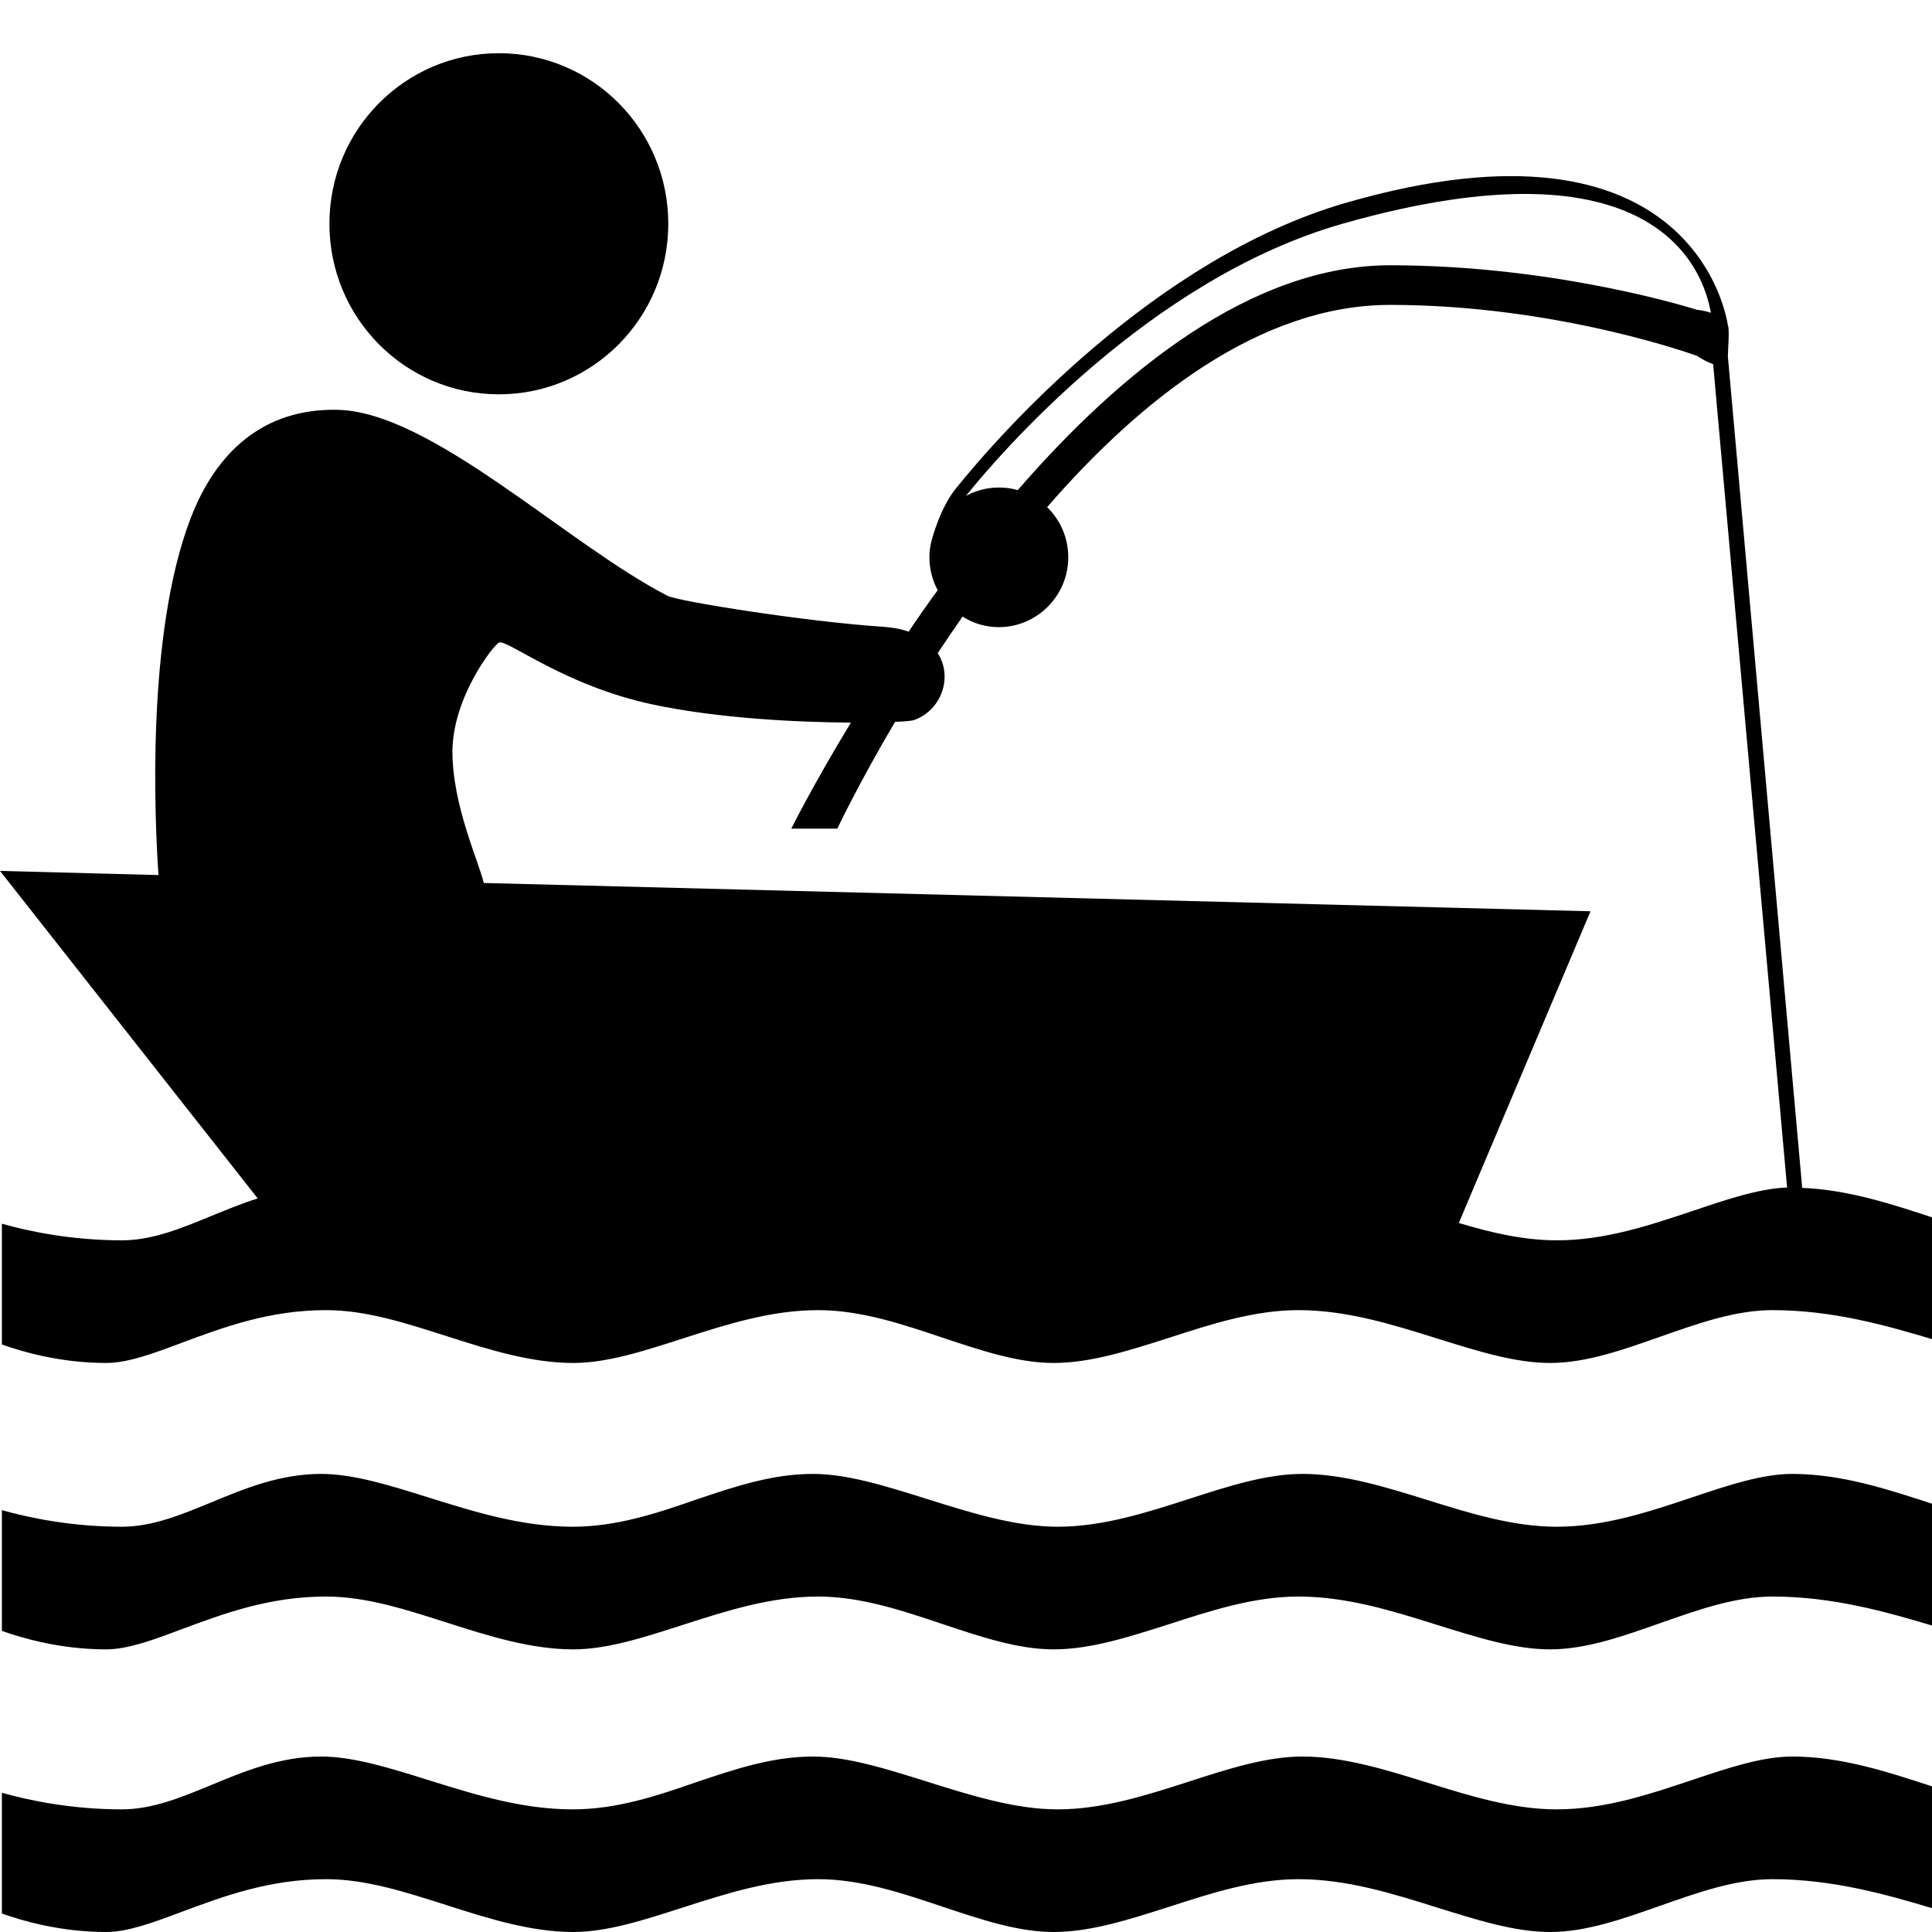 <?xml version="1.0" encoding="utf-8"?>
<!-- Generator: Adobe Illustrator 21.1.0, SVG Export Plug-In . SVG Version: 6.00 Build 0)  -->
<svg version="1.1" id="Layer_2" xmlns="http://www.w3.org/2000/svg" xmlns:xlink="http://www.w3.org/1999/xlink" x="0px" y="0px"
	 viewBox="0 0 512 512" style="enable-background:new 0 0 512 512;" xml:space="preserve">
<style type="text/css">
	.st0{fill-rule:evenodd;clip-rule:evenodd;}
</style>
<g id="_x33_2">
	<g>
		<path class="st0" d="M132.2,104.5c24.8,0,44.9-20.2,44.9-45.2c0-25-20.1-45.2-44.9-45.2c-24.8,0-44.9,20.2-44.9,45.2
			C87.3,84.3,107.4,104.5,132.2,104.5z M512.4,505.8h0.1C512.5,505.8,512.5,505.8,512.4,505.8L512.4,505.8z M512.4,430.9h0.1
			C512.5,430.9,512.5,430.9,512.4,430.9L512.4,430.9z M512.5,355.1c0,0-0.1,0-0.1,0v0H512.5z M511.7,398.4
			c-11.1-3.6-23.6-7.8-36.7-7.8c-8,0-17,3-26.5,6.2c-11.4,3.8-23.2,7.8-36,7.8c-11.5,0-23.1-3.6-34.3-7.1c-10.9-3.4-22.2-6.9-33-6.9
			c-9.5,0-19.5,3.2-30,6.6c-11.2,3.6-22.9,7.4-34.9,7.4c-11.4,0-23.3-3.8-34.8-7.4c-10.8-3.4-21-6.6-30-6.6c-10.8,0-20.6,3.3-31,6.8
			c-10.3,3.6-21.1,7.2-32.7,7.2c-13.6,0-26.2-4-38.4-7.8c-10.2-3.2-19.8-6.2-28.3-6.2c-10.8,0-20.1,3.8-29,7.5
			c-8,3.3-15.7,6.5-23.8,6.5c-13.1,0-24.4-2.3-31.8-4.4v32c5.3,1.9,15.5,4.9,27.6,4.9c5.8,0,12.5-2.5,20.2-5.4
			c10.8-4,23-8.6,38.1-8.6c10.6,0,21,3.4,32,6.9c10.9,3.5,22.3,7.1,33.5,7.1c9.1,0,18.8-3.2,29.1-6.5c11.5-3.7,23.3-7.5,35.8-7.5
			c11.3,0,22.3,3.7,33,7.3c10.2,3.4,20,6.7,29.4,6.7c9.9,0,20-3.3,30.7-6.7c11.1-3.6,22.5-7.3,34.2-7.3c12.8,0,24.9,3.8,36.7,7.5
			c10.6,3.3,20.6,6.5,30,6.5c9.7,0,19.6-3.6,29.3-7c9.7-3.4,19.7-7,29.6-7c15.9,0,30,4,42.7,7.8v-32.3
			C512.2,398.6,511.9,398.5,511.7,398.4z M511.7,473.3c-11.1-3.6-23.6-7.8-36.7-7.8c-8,0-17,3-26.5,6.2c-11.4,3.8-23.2,7.8-36,7.8
			c-11.5,0-23.1-3.6-34.3-7.1c-10.9-3.4-22.2-6.9-33-6.9c-9.5,0-19.5,3.2-30,6.6c-11.2,3.6-22.9,7.4-34.9,7.4
			c-11.4,0-23.3-3.8-34.8-7.4c-10.8-3.4-21-6.6-30-6.6c-10.8,0-20.6,3.3-31,6.8c-10.3,3.6-21.1,7.2-32.7,7.2
			c-13.6,0-26.2-4-38.4-7.8c-10.2-3.2-19.8-6.2-28.3-6.2c-10.8,0-20.1,3.8-29,7.5c-8,3.3-15.7,6.5-23.8,6.5
			c-13.1,0-24.4-2.3-31.8-4.4v32C5.8,509,16,512,28.1,512c5.8,0,12.5-2.5,20.2-5.4c10.8-4,23-8.6,38.1-8.6c10.6,0,21,3.4,32,6.9
			c10.9,3.5,22.3,7.1,33.5,7.1c9.1,0,18.8-3.2,29.1-6.5c11.5-3.7,23.3-7.5,35.8-7.5c11.3,0,22.3,3.7,33,7.3
			c10.2,3.4,20,6.7,29.4,6.7c9.9,0,20-3.3,30.7-6.7c11.1-3.6,22.5-7.3,34.2-7.3c12.8,0,24.9,3.8,36.7,7.5c10.6,3.3,20.6,6.5,30,6.5
			c9.7,0,19.6-3.6,29.3-7c9.7-3.4,19.7-7,29.6-7c15.9,0,30,4,42.7,7.8v-32.3C512.2,473.5,511.9,473.4,511.7,473.3z M68.3,317.6
			c-4.2,1.3-8.2,3-12.2,4.6c-8,3.3-15.7,6.5-23.8,6.5c-13.1,0-24.4-2.3-31.8-4.4v32c5.3,1.9,15.5,4.9,27.6,4.9
			c5.8,0,12.5-2.5,20.2-5.4c10.8-4,23-8.6,38.1-8.6c10.6,0,21,3.4,32,6.9c10.9,3.5,22.3,7.1,33.5,7.1c9.1,0,18.8-3.2,29.1-6.5
			c11.5-3.7,23.3-7.5,35.8-7.5c11.3,0,22.3,3.7,33,7.3c10.2,3.4,20,6.7,29.4,6.7c9.9,0,20-3.3,30.7-6.7c11.1-3.6,22.5-7.3,34.2-7.3
			c12.8,0,24.9,3.8,36.7,7.5c10.6,3.3,20.6,6.5,30,6.5c9.7,0,19.6-3.6,29.3-7c9.7-3.4,19.7-7,29.6-7c15.9,0,30,4,42.7,7.8v-32.3
			c-0.2,0-0.5-0.1-0.7-0.2c-10.4-3.4-21.9-7.2-34.1-7.7L457.9,94.4c0-1.3,0.5-7.3,0-8.2c0,0,0,0,0,0c-0.2-1.5-8.7-59.3-101.4-32.4
			c-50.2,14.6-91.2,60.7-103.3,75.8c-4,5-6.1,12.9-6.1,12.9c-0.5,1.6-0.8,3.3-0.8,5.1c0,3.2,0.8,6.2,2.2,8.8
			c-2.7,3.7-5.3,7.4-7.7,11c-1.9-0.7-4.2-1.1-6.8-1.3c-20-1.3-54.1-6.7-57.1-8.2c-26.8-13.8-62.8-49-87.7-49.3
			c-19.1-0.3-31.8,10.8-38.7,28.8c-11.8,30.8-9.5,80-8.5,94.5L0,230.8L68.3,317.6z M356.1,59.2c82.6-23.4,95.3,12.2,97.3,23.7
			c-2-0.7-3.7-0.8-3.7-0.8s-36.6-11.8-81.3-11.8c-36.5,0-71.2,27.9-98.7,59.6c-1.6-0.5-3.3-0.7-5-0.7c-3.1,0-6.1,0.8-8.7,2.2
			C264.2,121.2,304.4,73.8,356.1,59.2z M132.2,170.3c2-1.1,17.2,11.4,40.8,16.4c17.4,3.7,38.2,4.7,52.5,4.8
			c-10.1,16.6-15.8,28.1-15.8,28.1h12.2c0,0,5.5-11.7,15.3-28.3c2.8-0.1,4.6-0.3,5.1-0.5c7.2-2.6,10.3-11.4,6.2-17.7
			c2.1-3.2,4.3-6.4,6.6-9.7c2.8,1.8,6.1,2.8,9.6,2.8c10.1,0,18.4-8.3,18.4-18.5c0-5.2-2.1-9.9-5.6-13.3
			c24.9-28.7,56.5-53.6,90.9-53.6c44.5,0,81.3,13.5,81.3,13.5s2.2,1.5,4.3,2.2l19.6,218.2c-7.6,0.3-16.1,3.2-25,6.2
			c-11.4,3.8-23.2,7.8-36,7.8c-8.7,0-17.4-2-26-4.6l34.9-82.6l-293.3-7.5c-1.2-5.4-8.4-20.7-8.3-35.1
			C120.1,184.7,130.6,171.2,132.2,170.3z"/>
	</g>
</g>
</svg>
